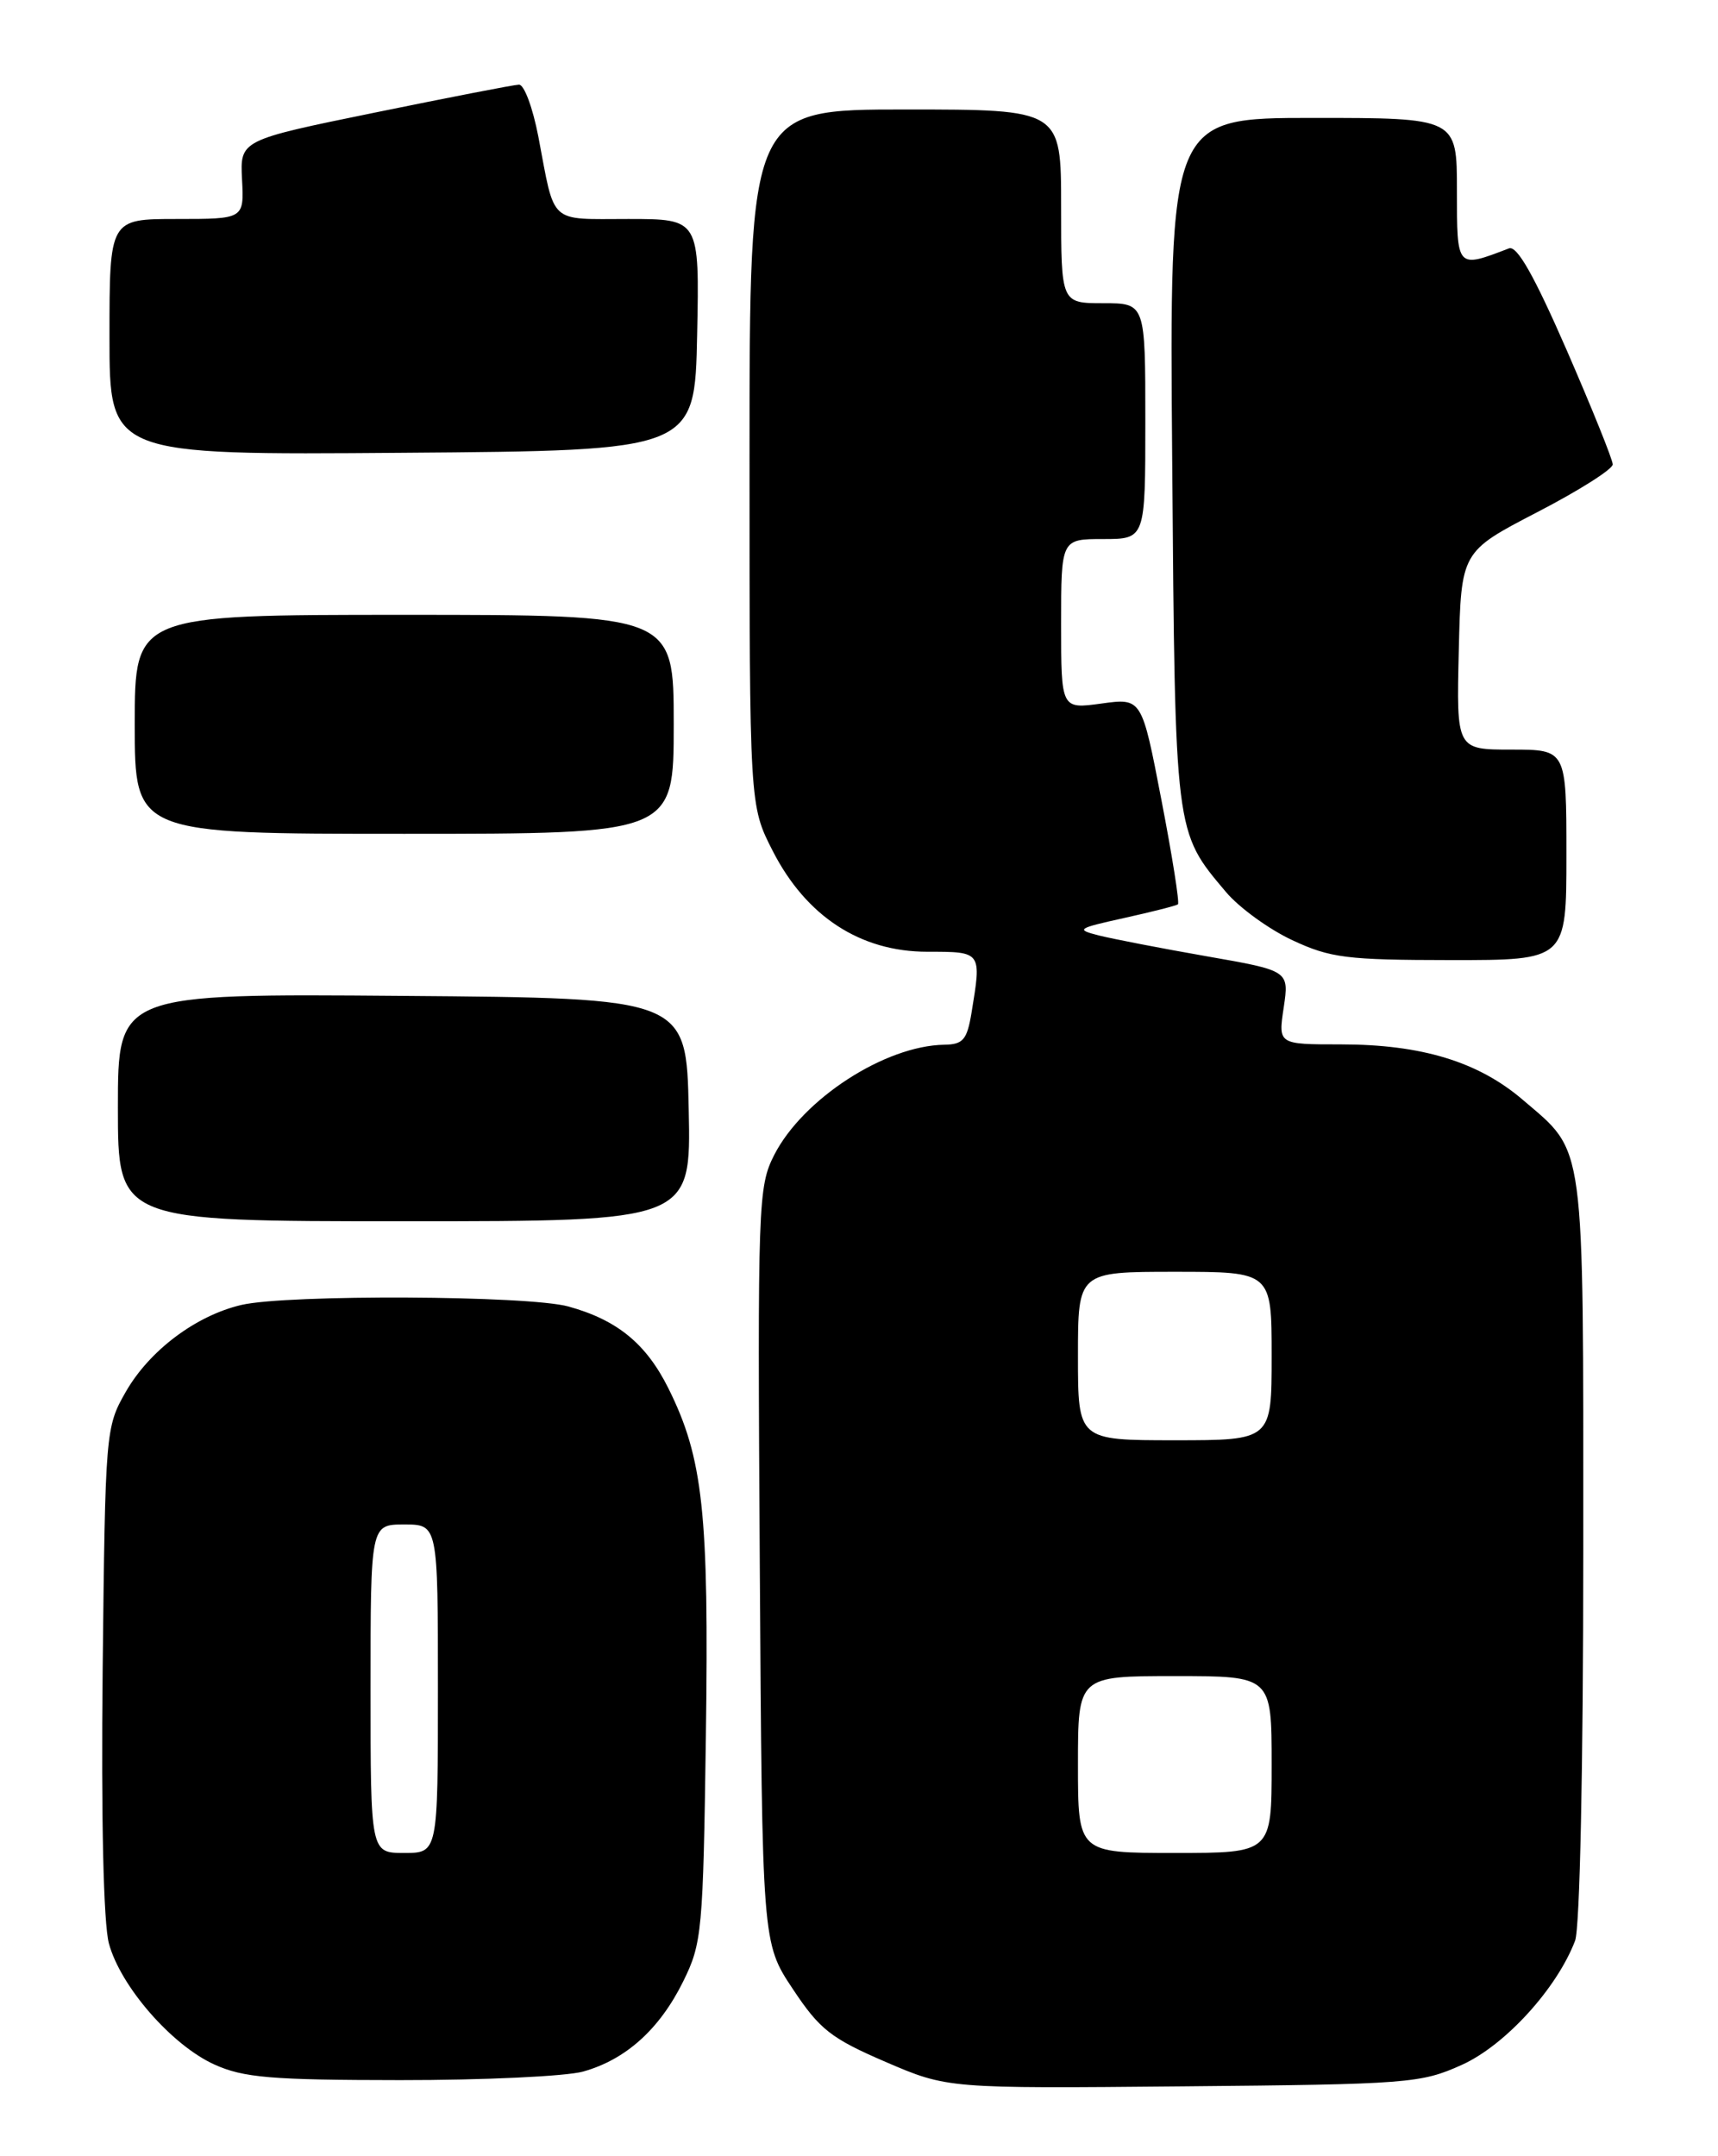 <?xml version="1.0" encoding="UTF-8" standalone="no"?>
<!DOCTYPE svg PUBLIC "-//W3C//DTD SVG 1.1//EN" "http://www.w3.org/Graphics/SVG/1.1/DTD/svg11.dtd" >
<svg xmlns="http://www.w3.org/2000/svg" xmlns:xlink="http://www.w3.org/1999/xlink" version="1.1" viewBox="0 0 204 256">
 <g >
 <path fill="currentColor"
d=" M 173.58 245.16 C 178.71 242.85 184.87 236.10 187.03 230.42 C 187.60 228.91 188.00 209.87 188.00 183.89 C 188.00 134.77 188.30 136.98 180.82 130.58 C 175.53 126.05 168.79 124.00 159.20 124.00 C 151.77 124.00 151.77 124.00 152.43 119.63 C 153.08 115.25 153.08 115.25 143.29 113.54 C 137.91 112.60 132.15 111.48 130.50 111.07 C 127.69 110.36 127.89 110.23 133.50 108.99 C 136.80 108.26 139.67 107.53 139.87 107.37 C 140.08 107.22 139.20 101.64 137.91 94.98 C 135.58 82.87 135.58 82.87 130.79 83.53 C 126.00 84.19 126.00 84.19 126.00 74.09 C 126.00 64.00 126.00 64.00 131.00 64.00 C 136.00 64.00 136.00 64.00 136.00 50.00 C 136.00 36.00 136.00 36.00 131.00 36.00 C 126.00 36.00 126.00 36.00 126.00 24.50 C 126.00 13.00 126.00 13.00 107.50 13.00 C 89.00 13.00 89.00 13.00 89.00 54.32 C 89.00 95.64 89.00 95.64 91.75 101.02 C 95.72 108.80 102.16 113.00 110.11 113.00 C 116.60 113.00 116.56 112.95 115.36 120.25 C 114.83 123.45 114.36 124.01 112.12 124.04 C 105.07 124.16 95.33 130.48 91.93 137.13 C 90.02 140.89 89.95 142.77 90.22 185.86 C 90.50 230.68 90.50 230.68 94.14 236.15 C 97.33 240.96 98.67 242.01 105.14 244.80 C 112.50 247.97 112.50 247.97 140.50 247.71 C 167.25 247.47 168.73 247.35 173.58 245.16 Z  M 69.22 245.96 C 74.30 244.55 78.32 240.93 81.12 235.26 C 83.36 230.73 83.49 229.34 83.82 206.00 C 84.19 179.61 83.49 173.11 79.37 164.84 C 76.74 159.55 73.30 156.72 67.50 155.12 C 62.75 153.80 34.14 153.67 28.68 154.93 C 23.27 156.19 17.75 160.33 14.93 165.26 C 12.54 169.44 12.50 169.92 12.19 198.19 C 12.00 215.94 12.29 228.35 12.93 230.74 C 14.30 235.83 20.38 242.81 25.44 245.11 C 28.90 246.68 32.17 246.96 47.50 246.97 C 57.40 246.98 67.17 246.52 69.22 245.96 Z  M 81.78 131.75 C 81.50 118.50 81.50 118.50 47.75 118.24 C 14.00 117.97 14.00 117.97 14.00 131.49 C 14.00 145.00 14.00 145.00 48.03 145.00 C 82.06 145.00 82.06 145.00 81.78 131.75 Z  M 186.00 101.50 C 186.00 89.00 186.00 89.00 179.47 89.00 C 172.94 89.00 172.94 89.00 173.22 77.25 C 173.50 65.50 173.50 65.50 182.50 60.83 C 187.45 58.27 191.50 55.71 191.50 55.14 C 191.50 54.58 189.03 48.46 186.02 41.54 C 182.16 32.70 180.13 29.12 179.18 29.49 C 172.94 31.88 173.00 31.95 173.00 22.61 C 173.00 14.00 173.00 14.00 155.93 14.00 C 138.86 14.00 138.86 14.00 139.19 54.75 C 139.54 99.19 139.48 98.68 145.56 105.89 C 147.13 107.76 150.69 110.34 153.46 111.63 C 157.97 113.74 159.93 113.98 172.25 113.99 C 186.00 114.00 186.00 114.00 186.00 101.50 Z  M 80.00 86.00 C 80.00 73.00 80.00 73.00 48.00 73.00 C 16.00 73.00 16.00 73.00 16.00 86.00 C 16.00 99.00 16.00 99.00 48.00 99.00 C 80.00 99.00 80.00 99.00 80.00 86.00 Z  M 82.78 39.75 C 83.06 26.00 83.06 26.00 74.60 26.00 C 65.07 26.00 65.93 26.78 63.93 16.25 C 63.27 12.81 62.24 10.02 61.62 10.05 C 61.00 10.07 53.30 11.57 44.50 13.37 C 28.50 16.64 28.50 16.64 28.74 21.32 C 28.98 26.00 28.98 26.00 20.99 26.00 C 13.00 26.00 13.00 26.00 13.00 40.01 C 13.00 54.03 13.00 54.03 47.75 53.76 C 82.50 53.50 82.50 53.50 82.78 39.75 Z  M 128.00 209.50 C 128.00 199.00 128.00 199.00 139.50 199.00 C 151.00 199.00 151.00 199.00 151.00 209.50 C 151.00 220.00 151.00 220.00 139.50 220.00 C 128.00 220.00 128.00 220.00 128.00 209.50 Z  M 128.00 161.00 C 128.00 151.00 128.00 151.00 139.50 151.00 C 151.00 151.00 151.00 151.00 151.00 161.00 C 151.00 171.00 151.00 171.00 139.50 171.00 C 128.00 171.00 128.00 171.00 128.00 161.00 Z  M 44.00 200.50 C 44.00 181.00 44.00 181.00 48.00 181.00 C 52.00 181.00 52.00 181.00 52.00 200.50 C 52.00 220.00 52.00 220.00 48.00 220.00 C 44.00 220.00 44.00 220.00 44.00 200.50 Z "/>
</g>
</svg>